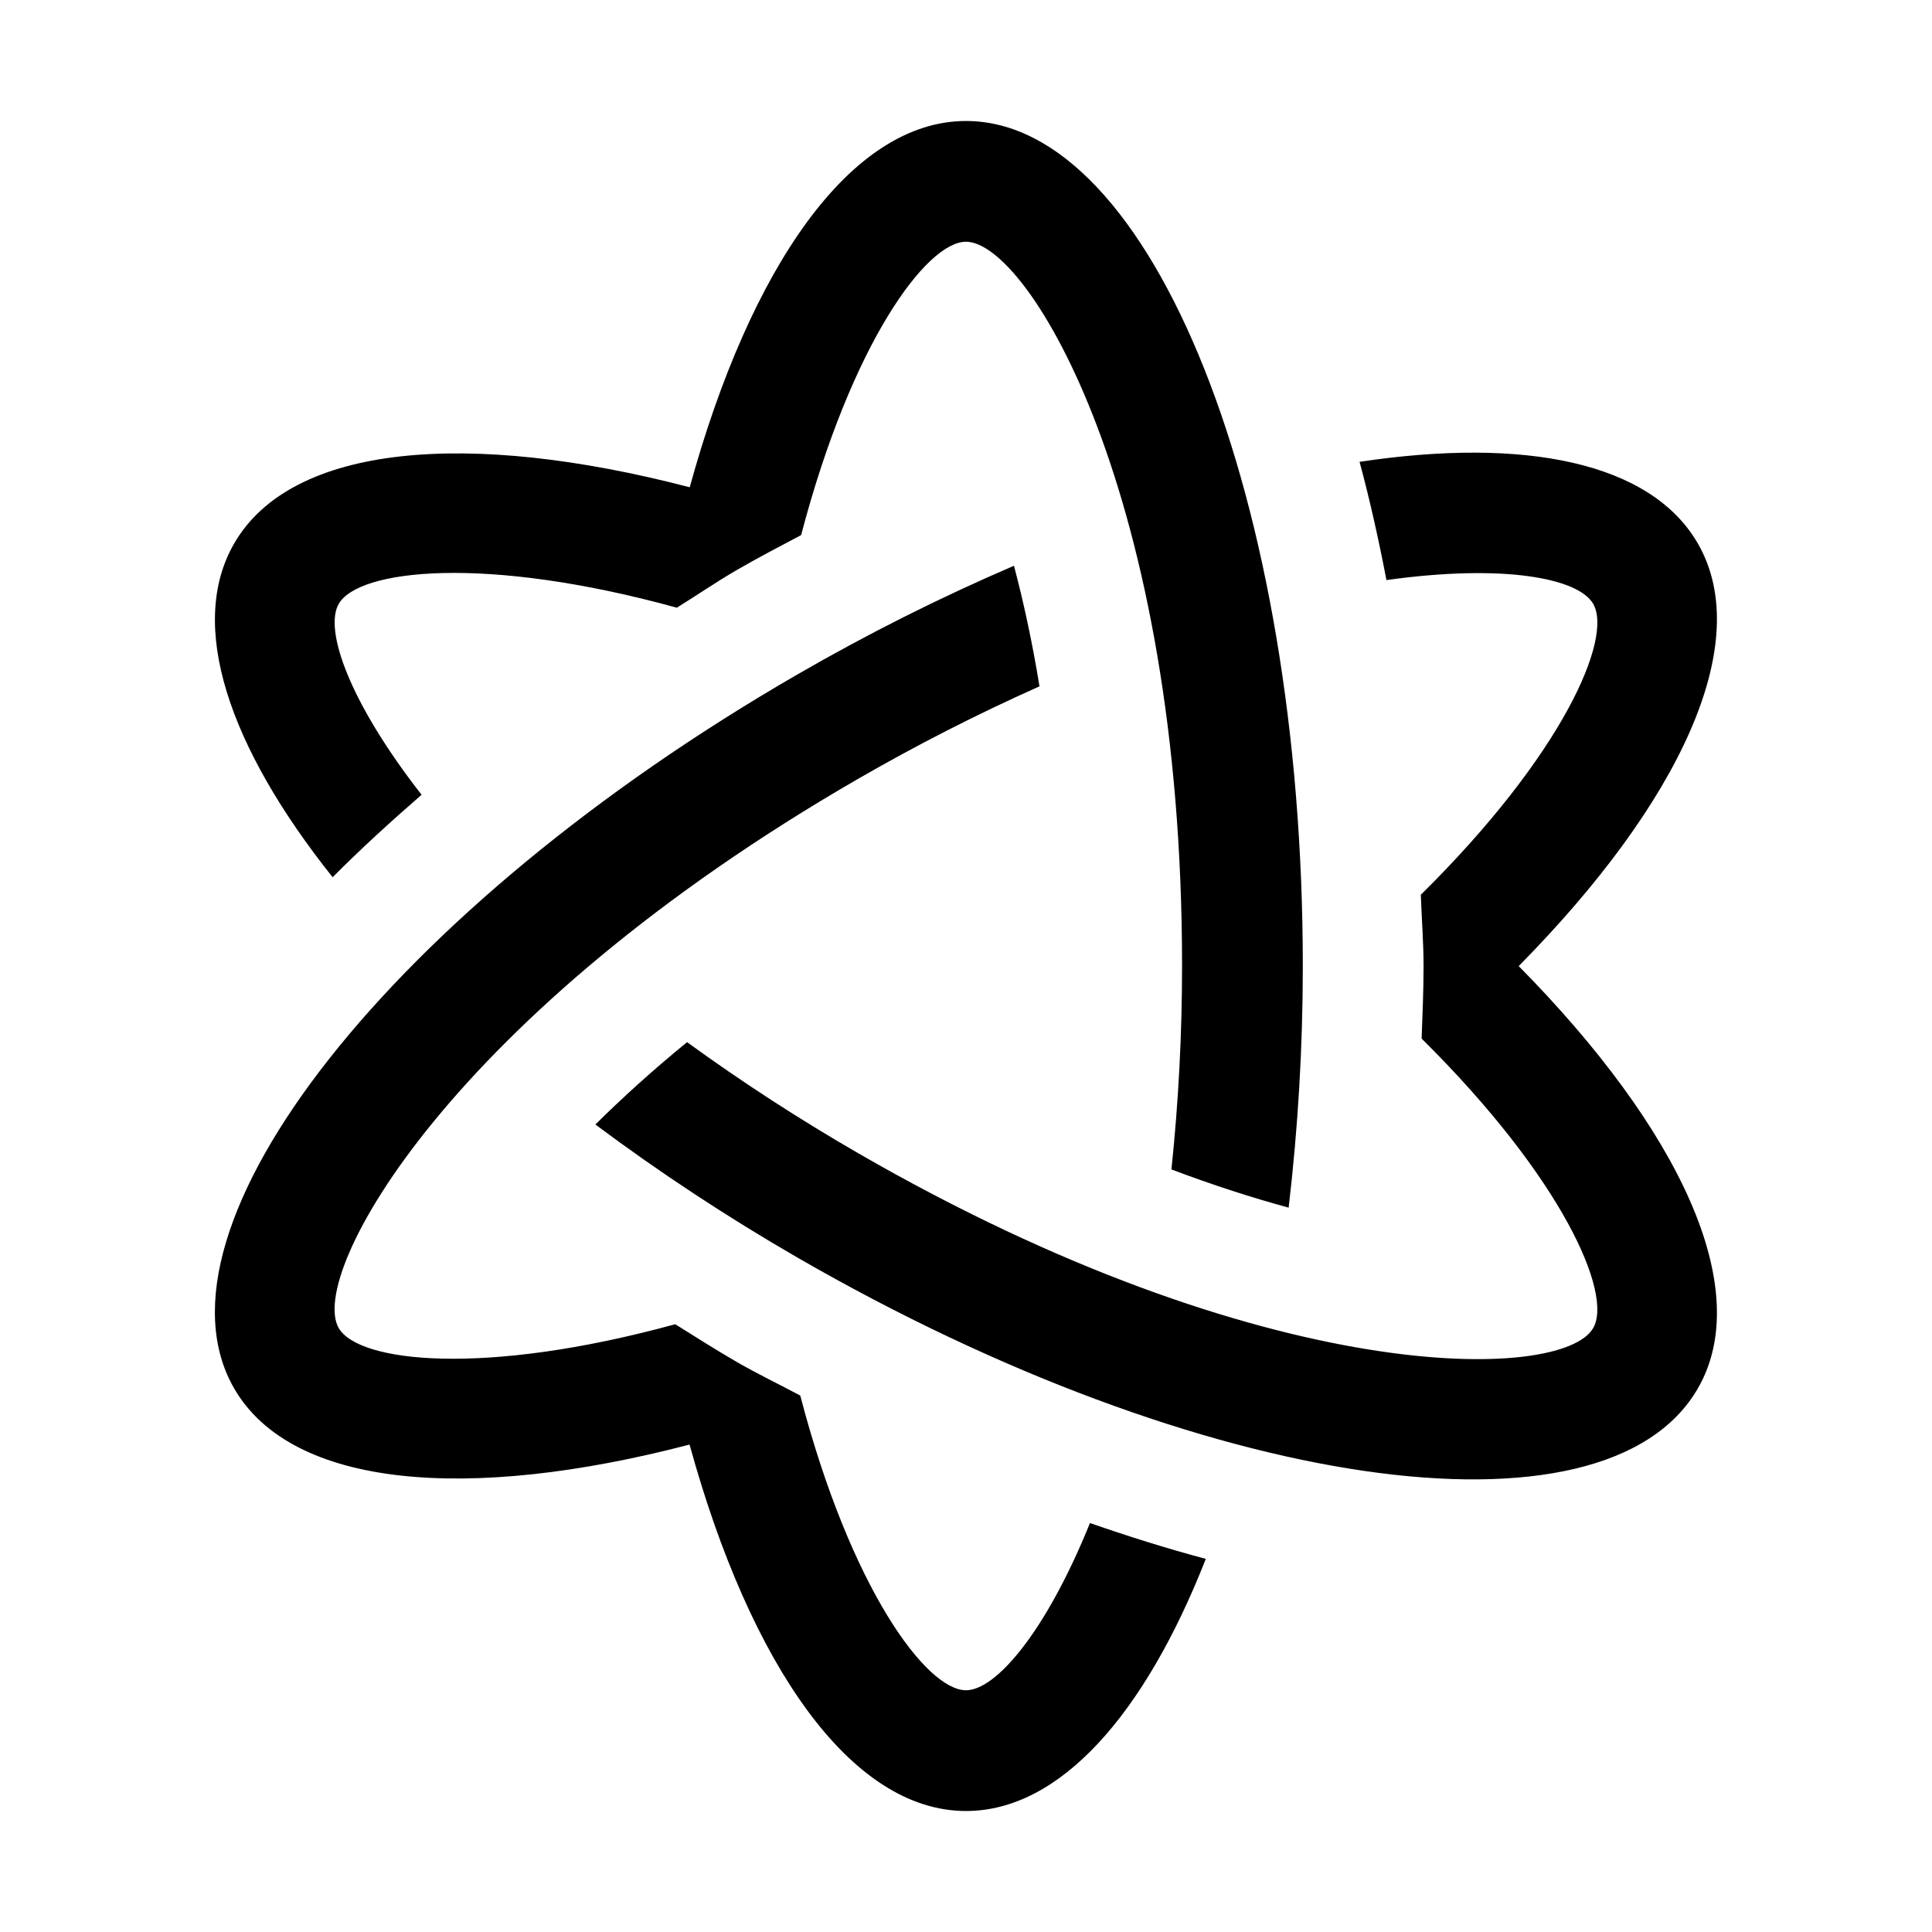 <svg width="24" height="24" viewBox="0 0 24 24" fill="none" xmlns="http://www.w3.org/2000/svg">
<path d="M18.866 12.001C20.863 9.978 21.805 7.988 21.091 6.751C20.507 5.741 18.941 5.428 16.889 5.737C17.017 6.211 17.126 6.702 17.223 7.206C18.679 7.002 19.607 7.182 19.791 7.501C20.038 7.927 19.416 9.372 17.65 11.115C17.66 11.41 17.684 11.704 17.684 12C17.684 12.301 17.671 12.602 17.66 12.902C19.413 14.637 20.037 16.074 19.791 16.498C19.402 17.173 15.72 17.246 10.658 14.324C9.927 13.902 9.218 13.442 8.535 12.946C8.097 13.304 7.725 13.643 7.396 13.969C8.2 14.569 9.039 15.121 9.908 15.623C14.929 18.521 19.936 19.249 21.091 17.248C21.805 16.012 20.863 14.024 18.866 12.001ZM5.237 9.873C4.333 8.714 4.024 7.821 4.208 7.501C4.454 7.075 6.017 6.891 8.408 7.549C8.66 7.393 8.902 7.226 9.158 7.078C9.419 6.927 9.686 6.788 9.952 6.647C10.577 4.262 11.51 3.003 12 3.003C12.779 3.003 14.684 6.156 14.684 12C14.684 12.844 14.64 13.688 14.552 14.527C15.081 14.727 15.561 14.88 16.008 15.002C16.125 14.006 16.184 13.003 16.184 12C16.184 6.203 14.31 1.503 12 1.503C10.572 1.503 9.321 3.312 8.568 6.053C5.817 5.336 3.623 5.515 2.909 6.751C2.326 7.761 2.838 9.274 4.132 10.897C4.478 10.549 4.849 10.21 5.237 9.873ZM12 20.997C11.508 20.997 10.568 19.736 9.941 17.336C9.68 17.197 9.415 17.07 9.158 16.922C8.897 16.771 8.643 16.61 8.388 16.45C6.01 17.101 4.454 16.923 4.208 16.498C3.818 15.824 5.597 12.598 10.658 9.676C11.389 9.254 12.142 8.87 12.913 8.526C12.822 7.968 12.714 7.476 12.596 7.028C11.674 7.424 10.777 7.875 9.908 8.377C4.887 11.275 1.754 15.247 2.909 17.248C3.623 18.485 5.816 18.663 8.566 17.945C9.32 20.686 10.572 22.497 12 22.497C13.166 22.497 14.22 21.297 14.979 19.365C14.505 19.239 14.025 19.088 13.54 18.92C12.988 20.283 12.368 20.997 12 20.997Z" fill="black"/>
</svg>
